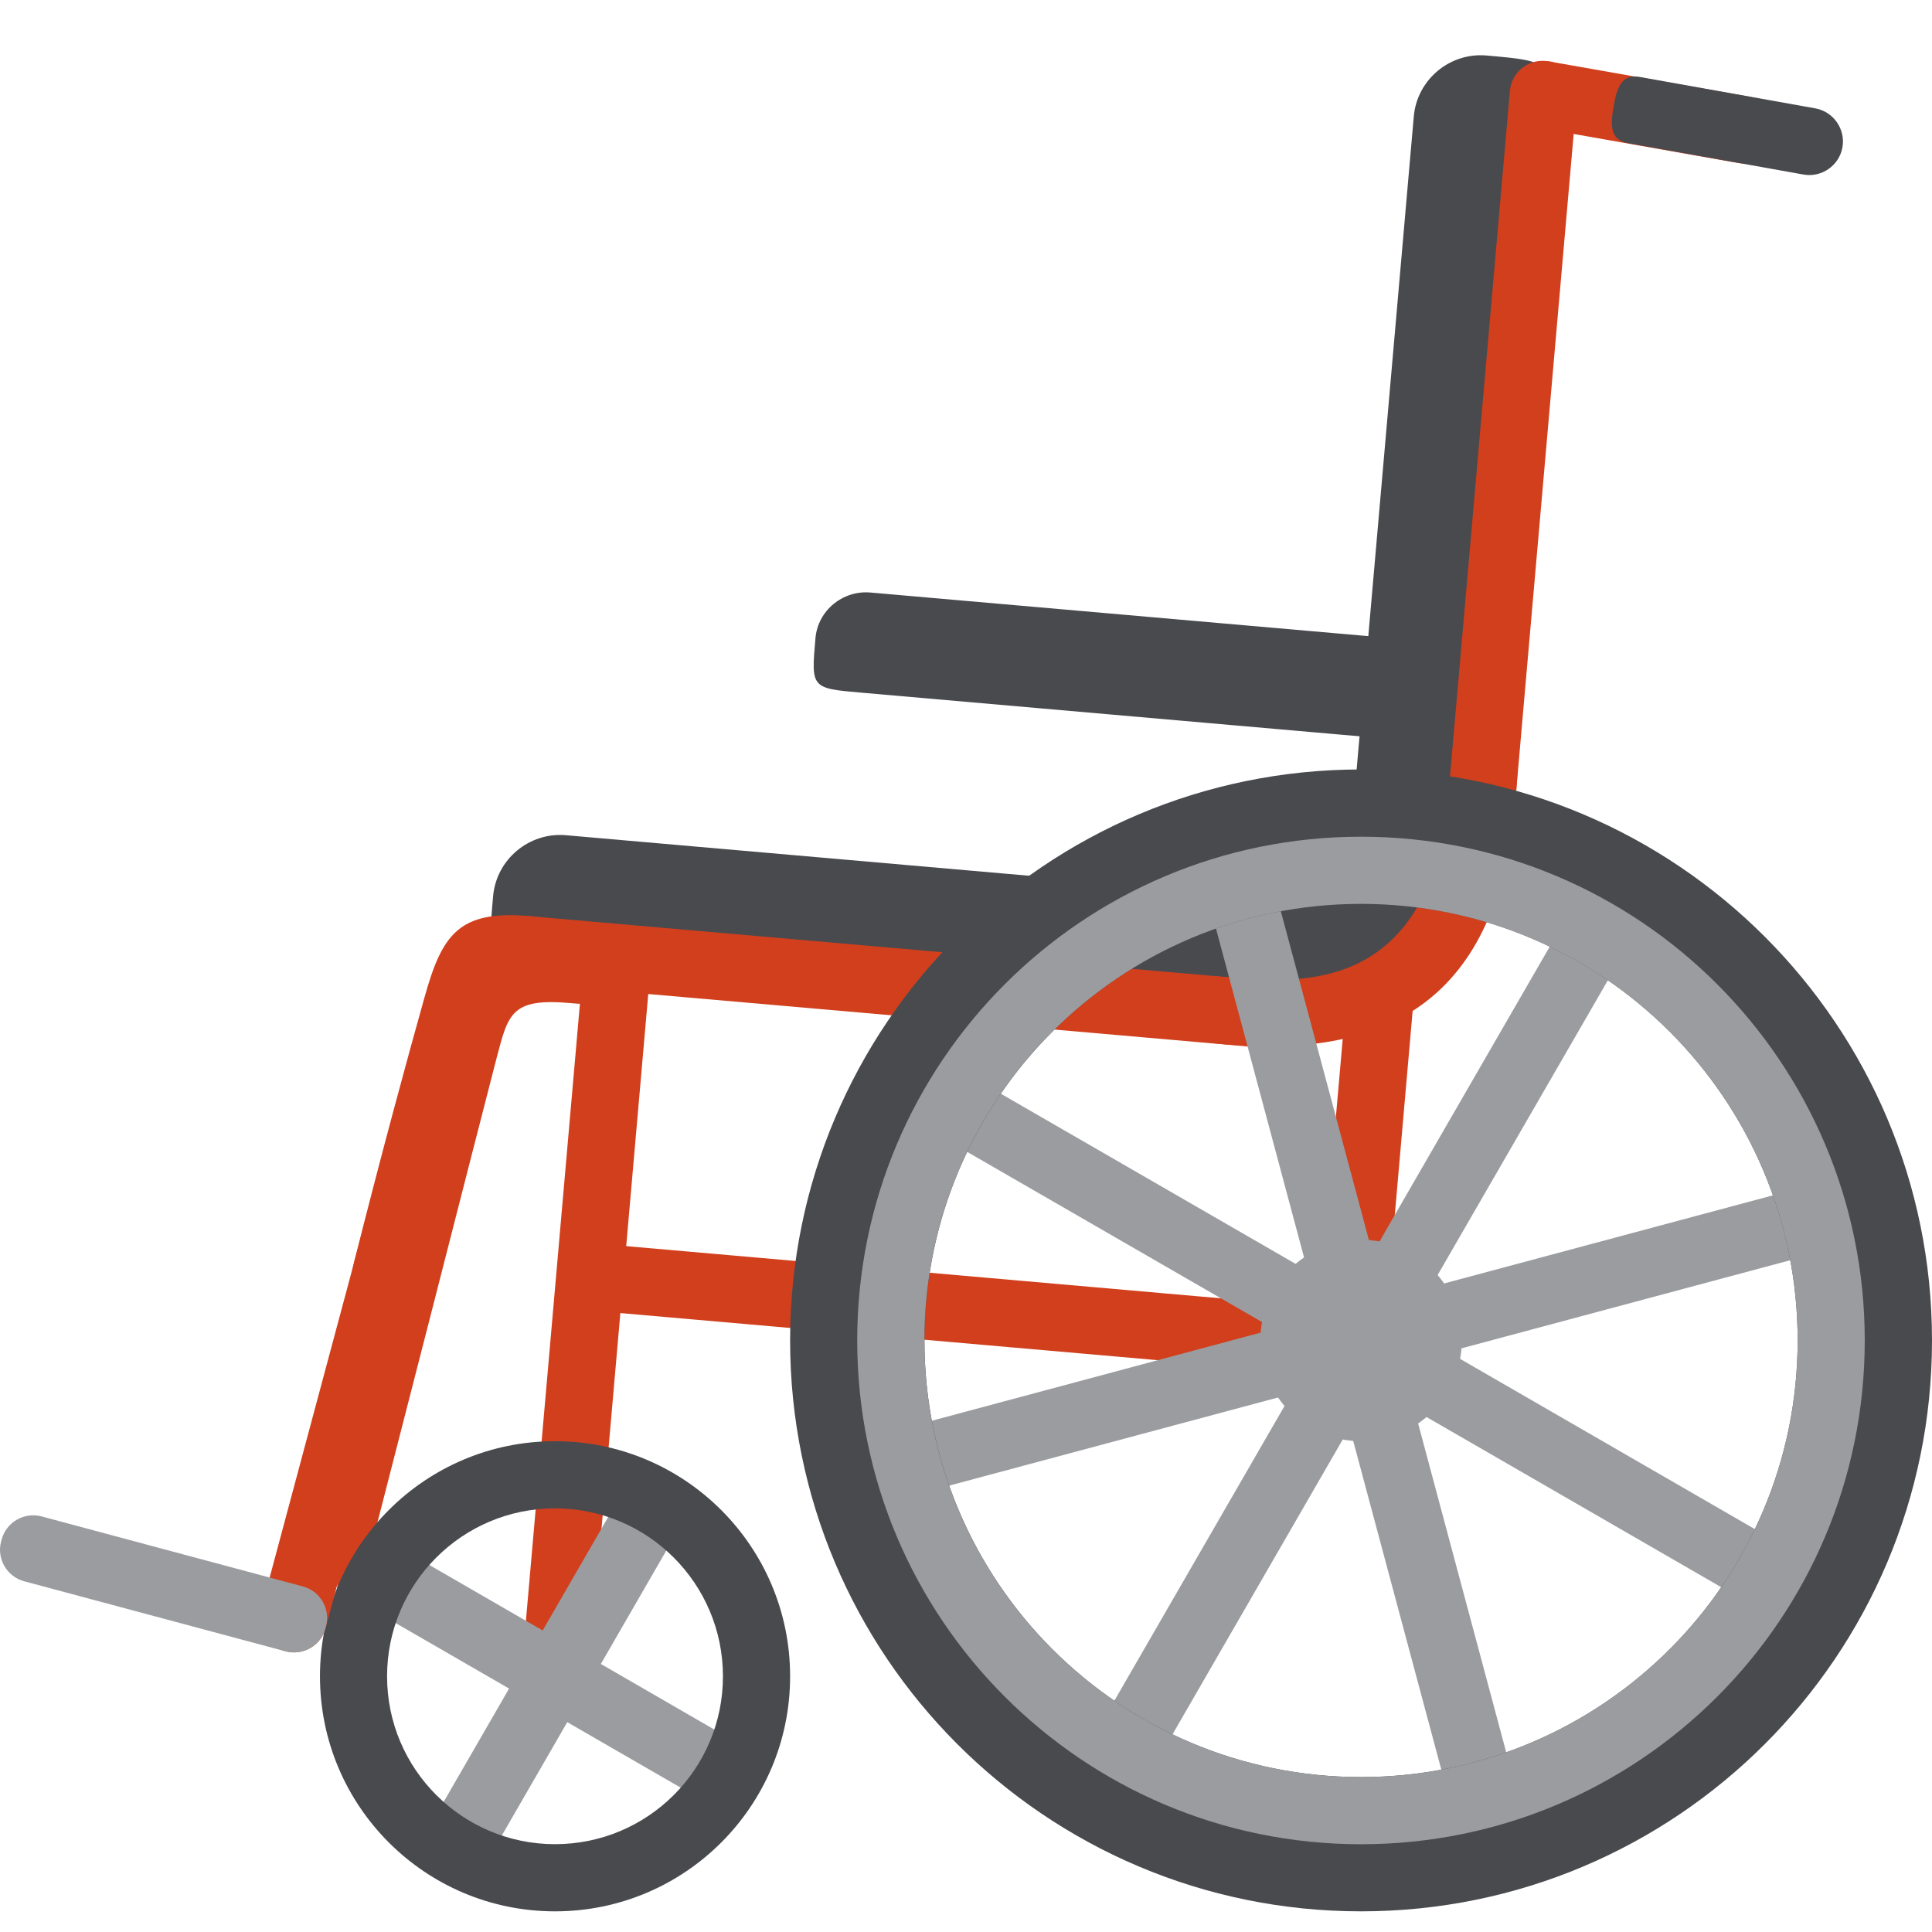<svg width="26" height="26" viewBox="0 0 26 26" fill="none" xmlns="http://www.w3.org/2000/svg">
<path d="M8.329 17.669L18.139 18.529C18.38 18.55 18.594 18.372 18.615 18.131L18.617 18.105C18.639 17.864 18.459 17.65 18.218 17.629L8.408 16.768C8.167 16.747 7.953 16.926 7.932 17.168L7.929 17.194C7.908 17.433 8.088 17.648 8.329 17.669Z" fill="#D13F1D"/>
<path d="M18.139 18.53L18.113 18.527C17.872 18.506 17.693 18.292 17.713 18.051L18.11 13.523C18.131 13.282 18.345 13.103 18.586 13.123L18.612 13.126C18.852 13.147 19.031 13.361 19.011 13.601L18.615 18.13C18.593 18.371 18.379 18.551 18.139 18.53ZM8.432 11.677L8.406 11.675C8.165 11.653 7.951 11.833 7.93 12.073L7.01 22.583C6.989 22.823 7.169 23.037 7.41 23.058L7.436 23.061C7.676 23.082 7.891 22.902 7.912 22.663L8.831 12.153C8.851 11.912 8.672 11.698 8.432 11.677Z" fill="#D13F1D"/>
<path d="M17.433 11.794C18.727 11.608 19.994 11.661 19.553 12.286C19.111 12.912 18.129 14.008 16.463 13.829C14.797 13.65 16.631 11.909 17.433 11.794Z" fill="#494A4E"/>
<path d="M16.463 13.829L7.458 13.04C6.557 12.961 6.557 12.961 6.636 12.061C6.679 11.566 7.121 11.196 7.616 11.24L16.621 12.028C17.116 12.071 17.486 12.512 17.442 13.007C17.364 13.907 17.364 13.907 16.463 13.829Z" fill="#494A4E"/>
<path d="M16.94 14.096L7.008 13.227C6.768 13.206 6.589 12.992 6.609 12.751L6.612 12.725C6.633 12.485 6.847 12.306 7.087 12.326L17.019 13.194C17.259 13.216 17.438 13.43 17.418 13.67L17.415 13.696C17.394 13.937 17.18 14.117 16.94 14.096Z" fill="#D13F1D"/>
<path d="M20.826 1.726L20.038 10.731C19.96 11.631 19.96 11.631 19.059 11.552C18.564 11.509 18.194 11.068 18.238 10.573L19.026 1.568C19.069 1.073 19.51 0.703 20.005 0.747C20.905 0.826 20.905 0.826 20.826 1.726Z" fill="#494A4E"/>
<path d="M21.222 1.298L20.353 11.23C20.332 11.47 20.118 11.649 19.877 11.629L19.851 11.626C19.611 11.605 19.432 11.391 19.452 11.151L20.32 1.219C20.341 0.979 20.556 0.8 20.796 0.82L20.822 0.823C21.063 0.844 21.243 1.058 21.222 1.298Z" fill="#D13F1D"/>
<path d="M18.425 9.92L11.598 9.322C10.915 9.263 10.915 9.263 10.974 8.589C11.006 8.217 11.34 7.941 11.715 7.974L18.542 8.572C18.918 8.604 19.199 8.935 19.166 9.306C19.107 9.979 19.107 9.979 18.425 9.92Z" fill="#494A4E"/>
<path d="M16.556 13.153C17.465 13.233 19.258 13.389 19.494 10.688C19.73 7.987 20.631 8.065 20.395 10.767C20.158 13.469 18.669 14.245 16.477 14.054C14.677 13.896 14.755 12.996 16.556 13.153ZM7.111 12.327C8.912 12.477 9.486 13.662 7.686 13.5C6.888 13.428 6.842 13.633 6.686 14.227C6.515 14.879 5.05 20.631 4.686 22C4.419 23.006 4.542 17.87 4.763 16.994C5.134 15.521 5.484 14.237 5.713 13.421C5.947 12.587 6.167 12.248 7.111 12.327Z" fill="#D13F1D"/>
<path d="M18.317 19.395C19.065 19.395 19.672 18.788 19.672 18.039C19.672 17.291 19.065 16.684 18.317 16.684C17.568 16.684 16.961 17.291 16.961 18.039C16.961 18.788 17.568 19.395 18.317 19.395Z" fill="#9B9C9F"/>
<path d="M24.414 21.039L18.934 17.874L22.099 12.394L21.316 11.942L18.152 17.422L12.672 14.259L12.22 15.042L17.7 18.205L14.536 23.685L15.319 24.137L18.483 18.657L23.962 21.821L24.414 21.039Z" fill="#9B9C9F"/>
<path d="M20.508 24.471L18.871 18.359L24.982 16.721L24.748 15.848L18.636 17.486L16.999 11.374L16.126 11.607L17.763 17.72L11.651 19.358L11.885 20.231L17.997 18.593L19.635 24.705L20.508 24.471Z" fill="#9B9C9F"/>
<path d="M18.316 10.355C14.073 10.355 10.633 13.795 10.633 18.039C10.633 22.282 14.073 25.722 18.316 25.722C22.56 25.722 26 22.282 26 18.039C26 13.795 22.56 10.355 18.316 10.355ZM18.316 23.915C15.071 23.915 12.441 21.284 12.441 18.039C12.441 14.794 15.071 12.163 18.316 12.163C21.561 12.163 24.192 14.794 24.192 18.039C24.192 21.284 21.561 23.915 18.316 23.915Z" fill="#494A4E"/>
<path d="M18.316 11.26C14.572 11.26 11.536 14.295 11.536 18.039C11.536 21.784 14.572 24.819 18.316 24.819C22.06 24.819 25.095 21.784 25.095 18.039C25.095 14.295 22.06 11.26 18.316 11.26ZM18.316 23.915C15.071 23.915 12.44 21.284 12.44 18.039C12.44 14.794 15.071 12.164 18.316 12.164C21.561 12.164 24.192 14.794 24.192 18.039C24.192 21.284 21.561 23.915 18.316 23.915ZM10.043 23.524L8.086 22.393L9.215 20.437L8.433 19.985L7.303 21.942L5.345 20.811L4.894 21.594L6.851 22.724L5.721 24.681L6.504 25.133L7.634 23.176L9.591 24.306L10.043 23.524Z" fill="#9B9C9F"/>
<path d="M7.469 19.395C5.722 19.395 4.306 20.811 4.306 22.558C4.306 24.305 5.722 25.722 7.469 25.722C9.216 25.722 10.633 24.306 10.633 22.559C10.633 20.812 9.216 19.395 7.469 19.395ZM7.469 24.818C6.221 24.818 5.209 23.807 5.209 22.559C5.209 21.311 6.221 20.299 7.469 20.299C8.717 20.299 9.729 21.311 9.729 22.559C9.73 23.807 8.718 24.818 7.469 24.818Z" fill="#494A4E"/>
<path d="M5.482 16.11L5.457 16.103C5.224 16.04 4.982 16.18 4.92 16.413L3.509 21.677C3.447 21.911 3.586 22.152 3.82 22.215L3.845 22.222C4.078 22.284 4.32 22.144 4.382 21.911L5.793 16.647C5.855 16.414 5.715 16.173 5.482 16.11Z" fill="#D13F1D"/>
<path d="M3.843 22.223L0.325 21.28C0.092 21.218 -0.047 20.976 0.015 20.744L0.022 20.718C0.084 20.485 0.326 20.345 0.559 20.407L4.077 21.35C4.31 21.412 4.45 21.654 4.387 21.887L4.38 21.912C4.319 22.146 4.077 22.285 3.843 22.223Z" fill="#9B9C9F"/>
<path d="M23.394 2.194L20.698 1.718C20.46 1.676 20.3 1.448 20.341 1.21L20.346 1.184C20.388 0.946 20.616 0.787 20.854 0.828L23.55 1.303C23.788 1.345 23.948 1.574 23.907 1.811L23.902 1.838C23.86 2.076 23.631 2.236 23.394 2.194Z" fill="#D13F1D"/>
<path d="M24.271 2.349L21.907 1.926C21.663 1.883 21.672 1.678 21.715 1.433C21.758 1.188 21.82 0.992 22.064 1.035L24.428 1.458C24.673 1.501 24.838 1.737 24.795 1.982C24.752 2.227 24.516 2.392 24.271 2.349Z" fill="#494A4E"/>
</svg>
